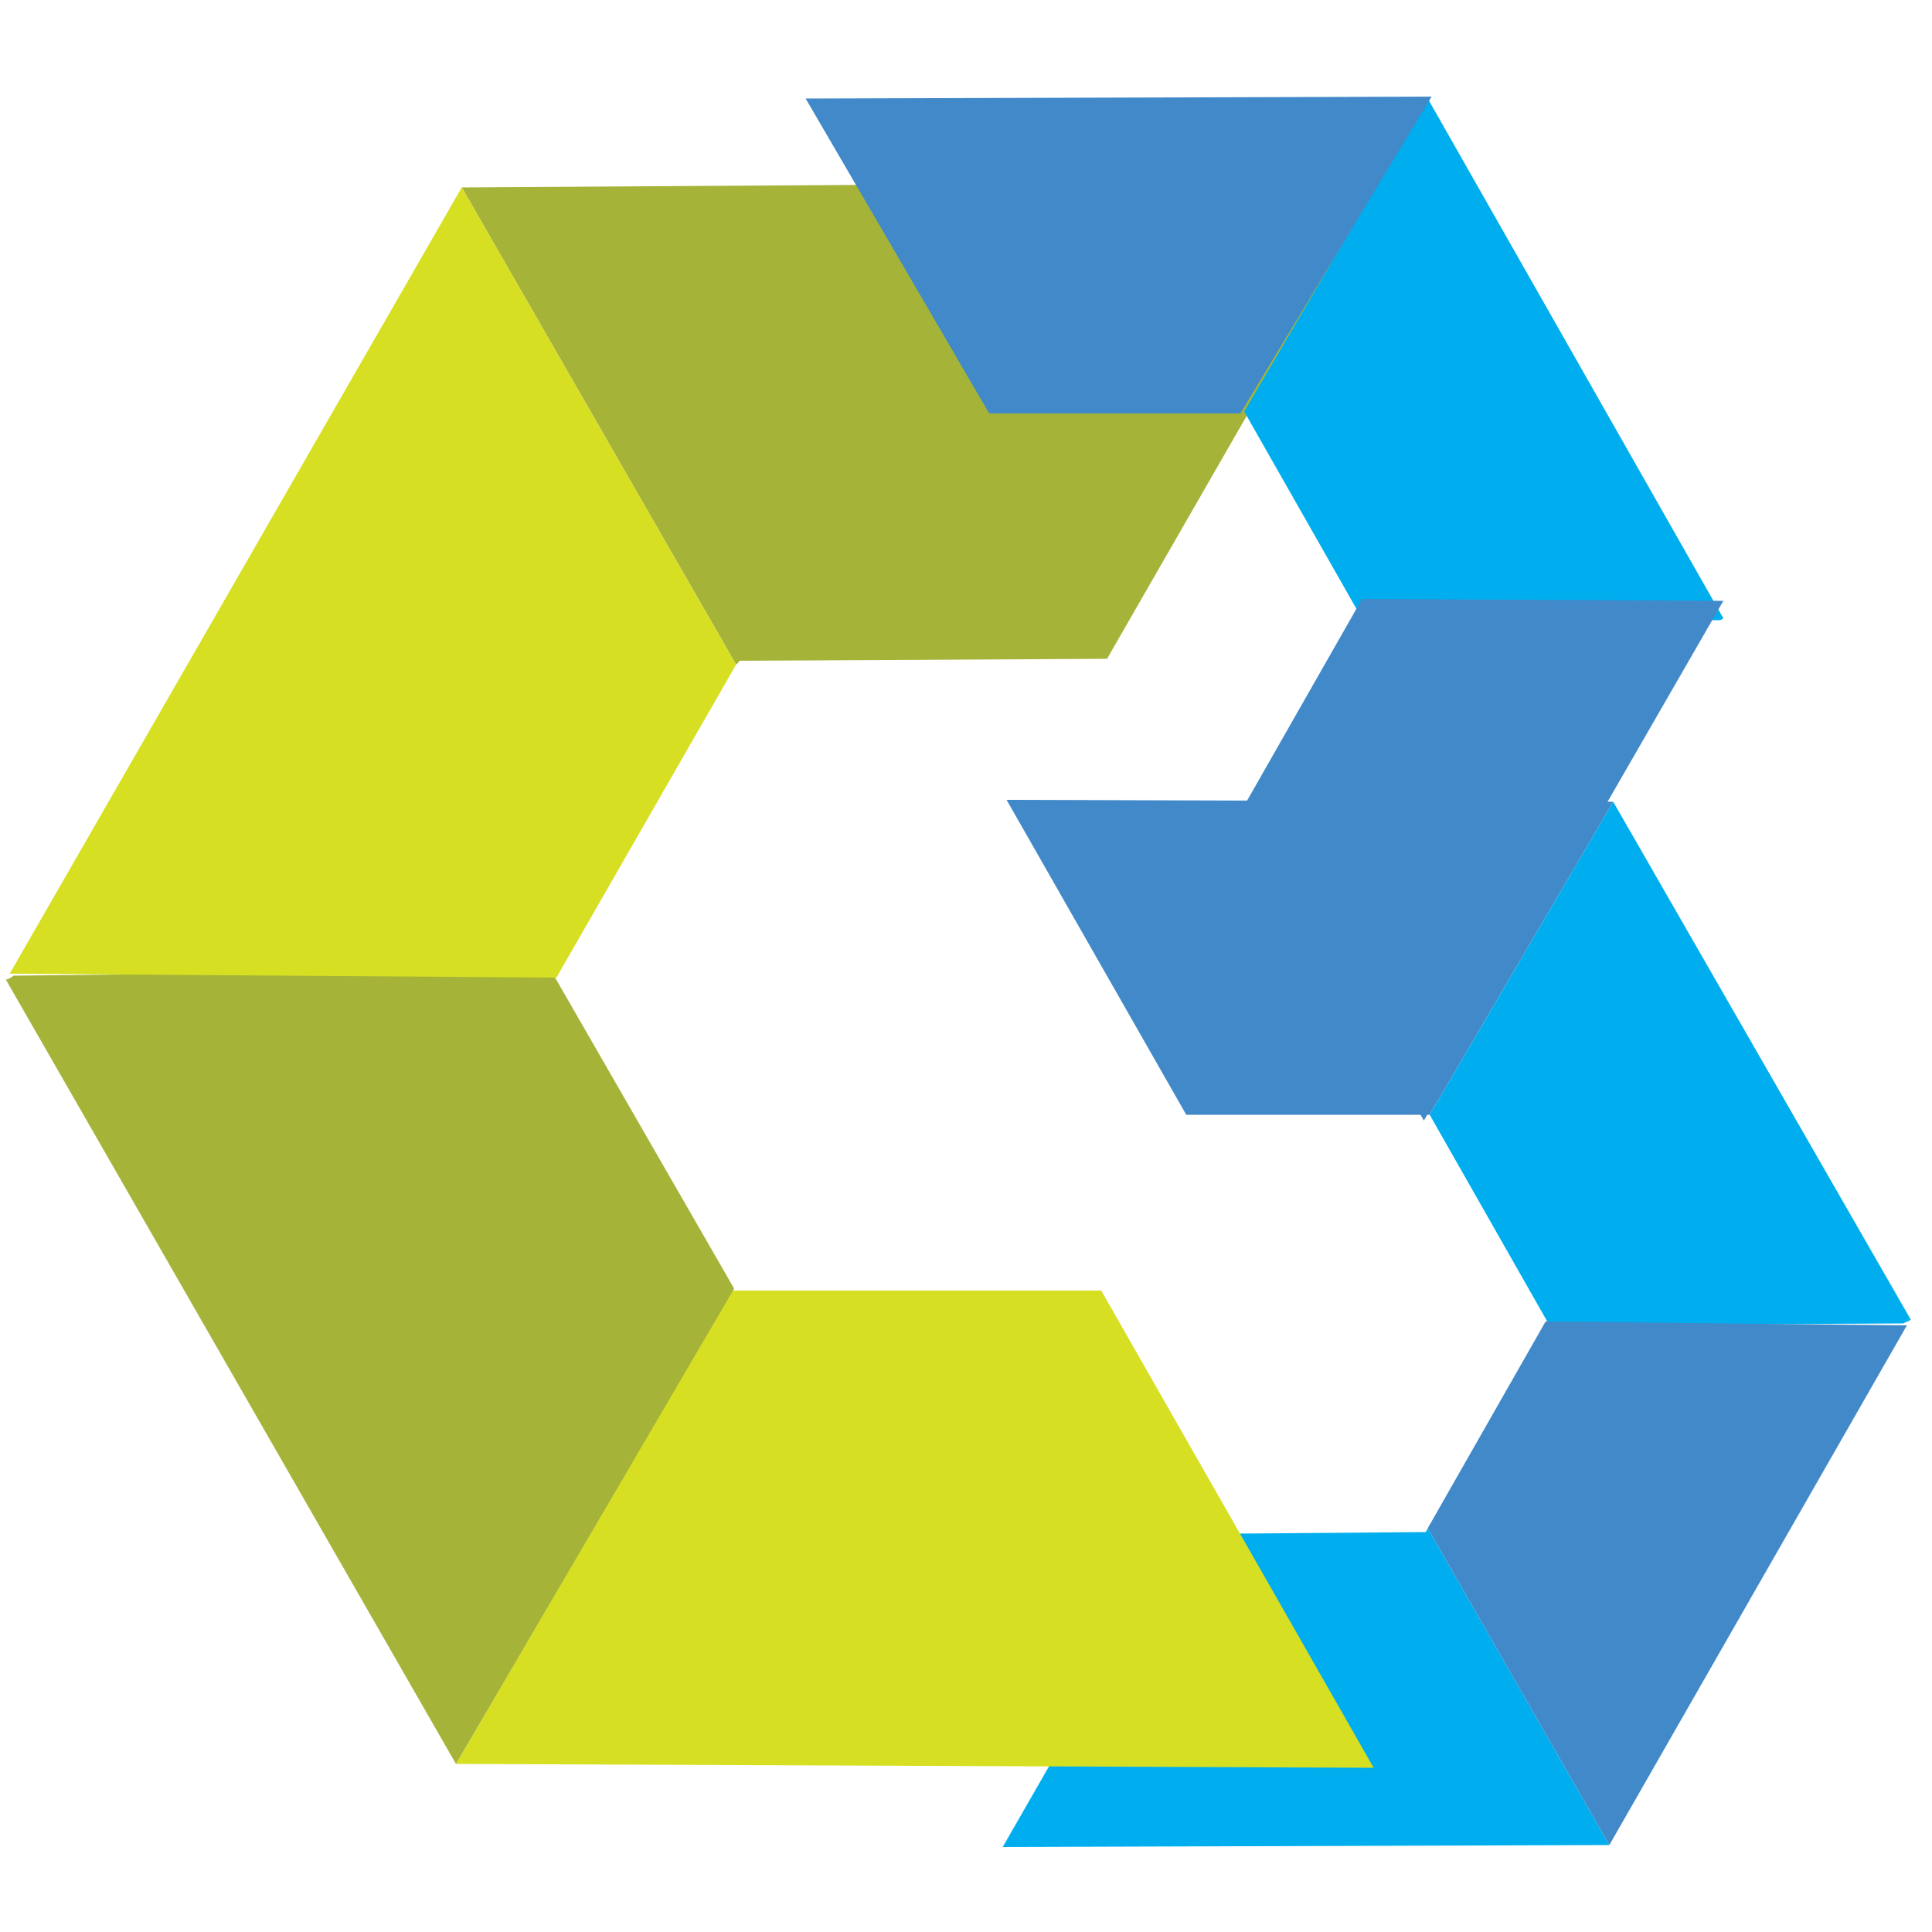 <?xml version="1.0" encoding="utf-8"?>
<!-- Generator: Adobe Illustrator 22.0.0, SVG Export Plug-In . SVG Version: 6.00 Build 0)  -->
<svg version="1.1" id="Layer_1" xmlns="http://www.w3.org/2000/svg" xmlns:xlink="http://www.w3.org/1999/xlink" x="0px" y="0px"
	 viewBox="0 0 100 100" style="enable-background:new 0 0 100 100;" xml:space="preserve">
<style type="text/css">
	.st0{fill:#00AEEF;}
	.st1{fill:#4189C9;}
	.st2{fill:#D7DF23;}
	.st3{fill:#A5B439;}
</style>
<g>
	<g>
		<polygon class="st0" points="73.9,79.1 73.8,79.3 61.2,79.4 51.9,95.6 83.3,95.5 		"/>
		<polygon class="st1" points="83.5,41.5 52.1,41.4 61.4,57.7 74,57.7 		"/>
		<path class="st0" d="M98.9,68.3L83.5,41.5L74,57.7l6.2,10.9l18.3-0.1C98.7,68.4,98.8,68.4,98.9,68.3z"/>
		<path class="st1" d="M98.7,68.6C98.7,68.6,98.7,68.5,98.7,68.6L80,68.4l-6.1,10.7l9.4,16.4L98.7,68.6z"/>
	</g>
	<g>
		<polygon class="st2" points="23.6,91.3 71.1,91.5 57,66.8 37.9,66.8 		"/>
		<polygon class="st3" points="38.1,34.4 38.3,34.2 57.3,34.1 71.5,9.4 23.9,9.7 		"/>
		<path class="st3" d="M0.3,50.7l23.3,40.6l14.4-24.6l-9.5-16.5L0.7,50.5C0.6,50.6,0.4,50.7,0.3,50.7z"/>
		<path class="st2" d="M0.5,50.4c0,0,0.1,0,0.1,0l28.2,0.2l9.3-16.2L23.9,9.7L0.5,50.4z"/>
	</g>
	<g>
		<path class="st0" d="M89.2,32L73.9,5.1l-9.5,16.2l6.2,10.9L89,32.1C89.1,32.1,89.2,32,89.2,32z"/>
		<path class="st1" d="M89.2,31.1C89.1,31.1,89.1,31.1,89.2,31.1L70.5,31l-6.1,10.7L73.7,58L89.2,31.1z"/>
	</g>
</g>
<polygon class="st1" points="74.1,5 41.7,5.1 51.2,21.4 64.2,21.4 "/>
</svg>
